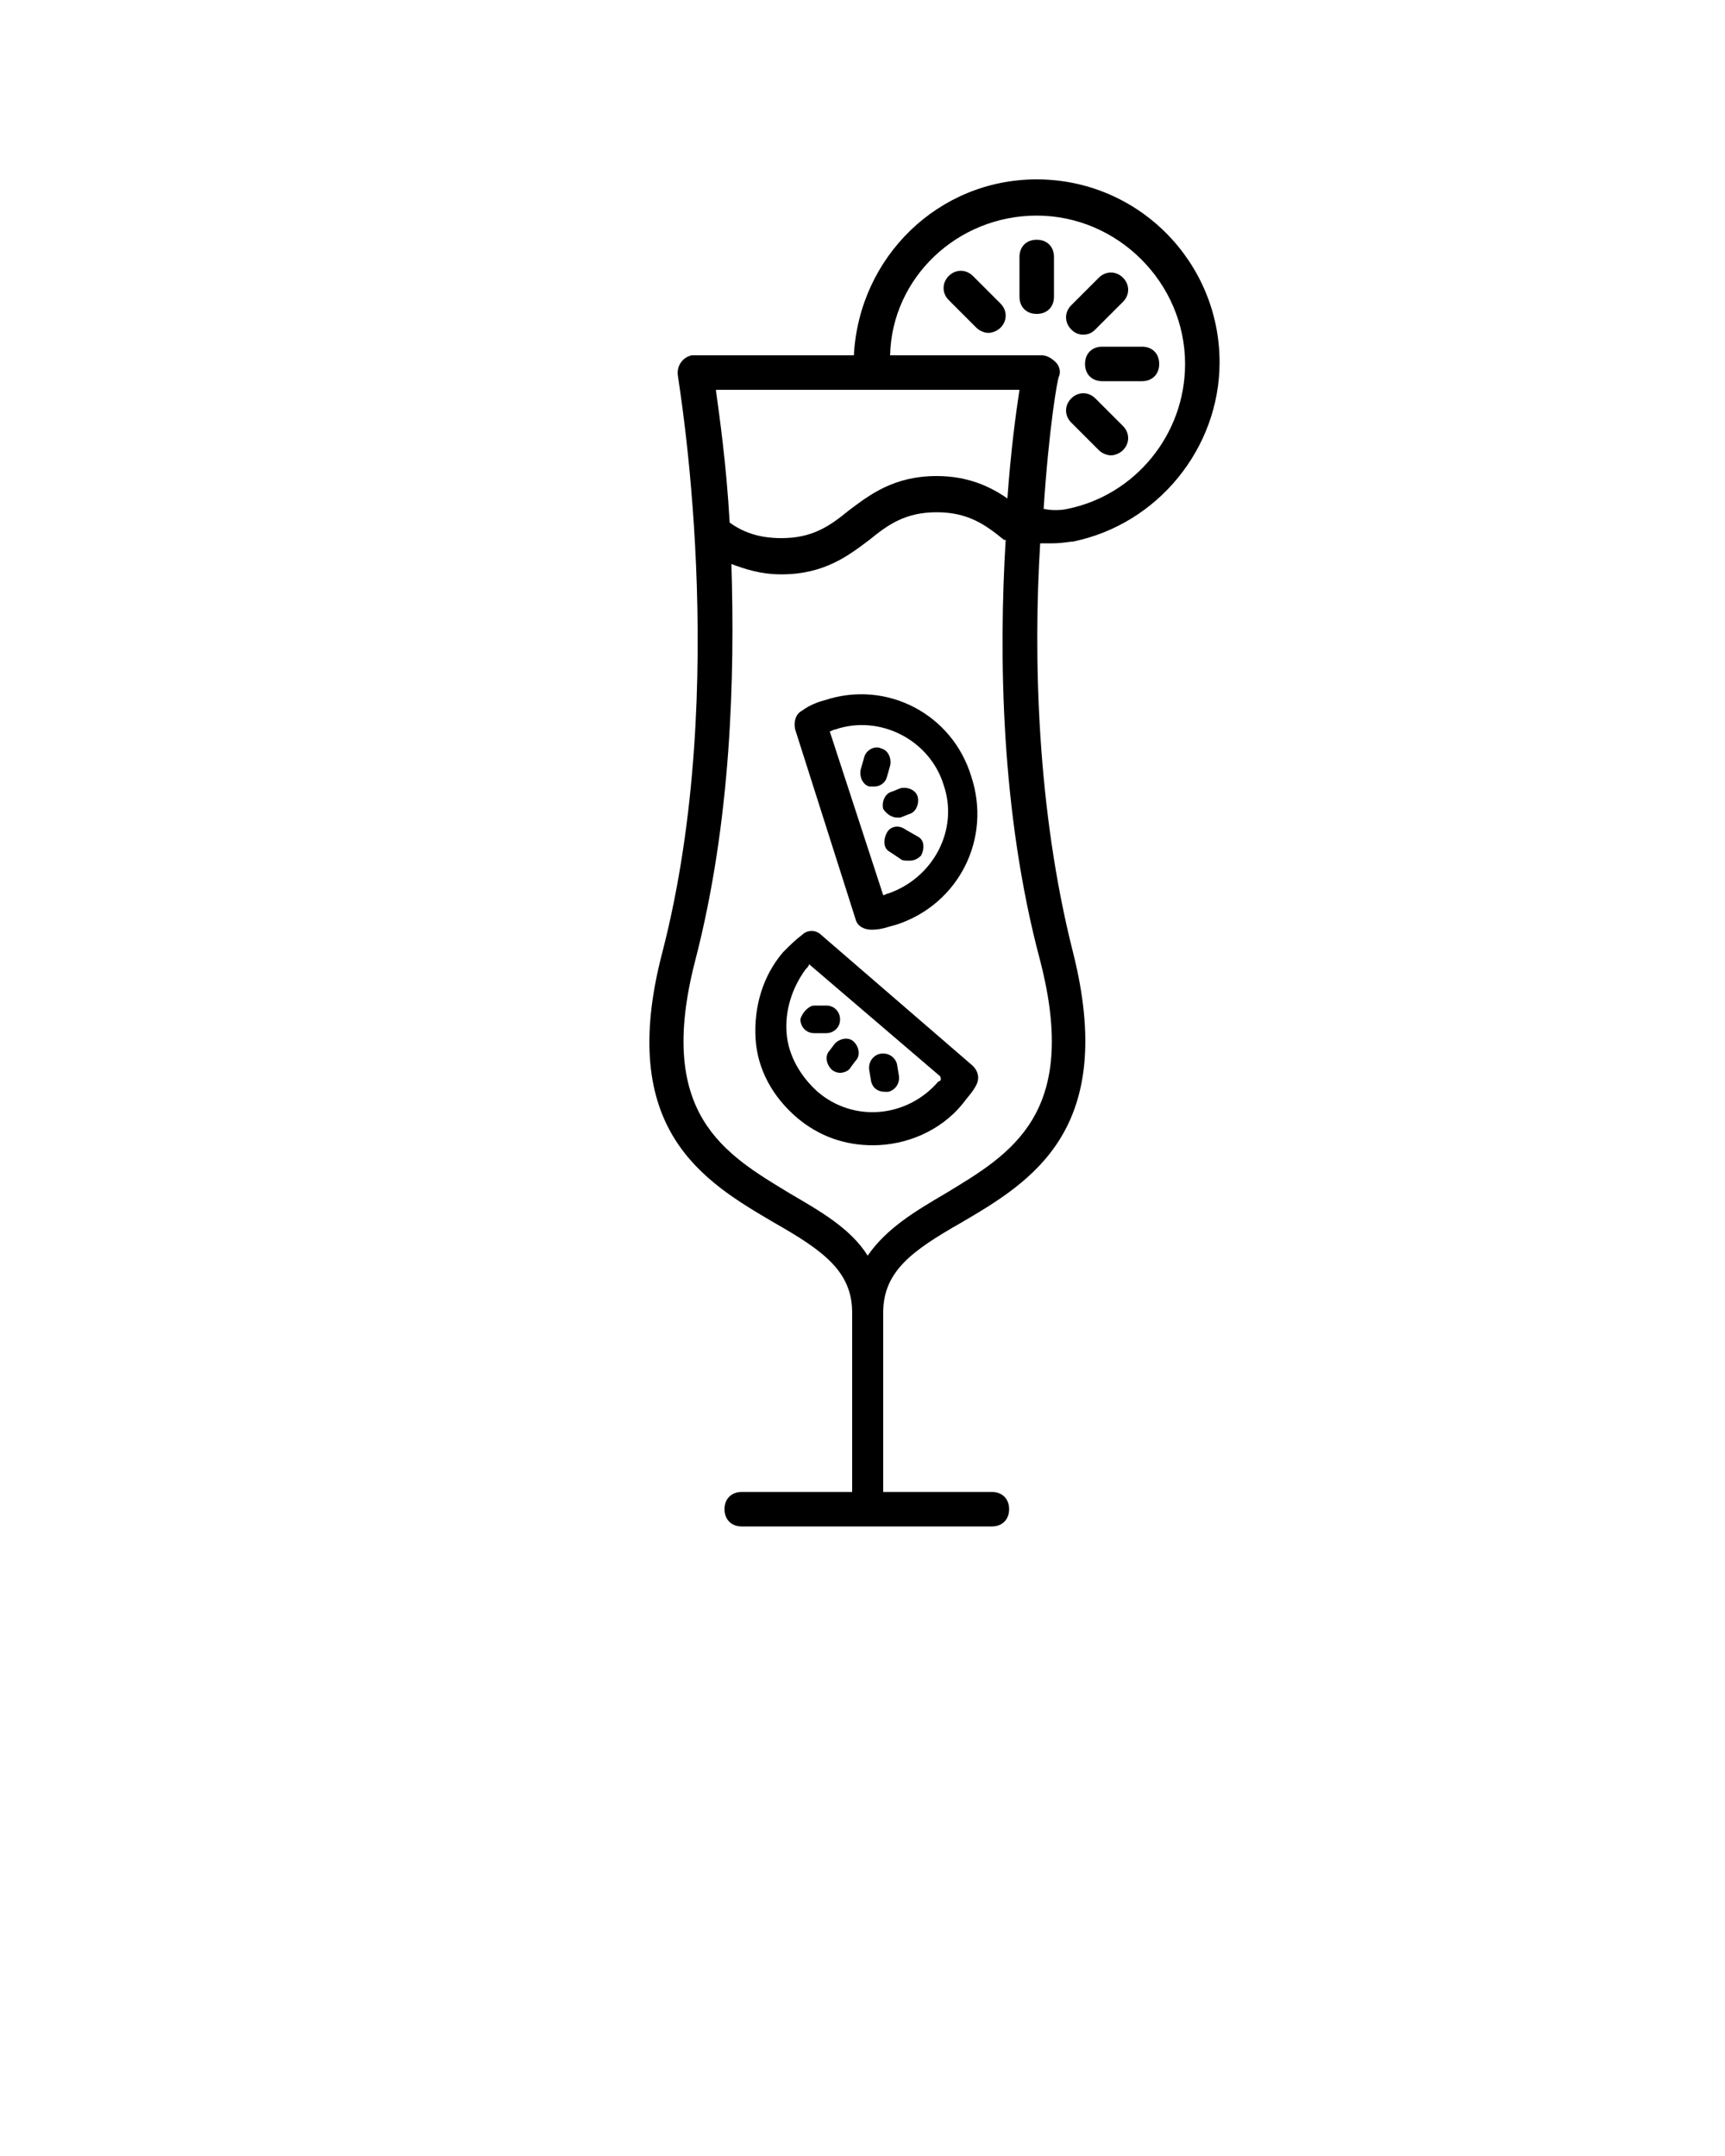 <?xml version="1.0" encoding="UTF-8" standalone="no"?>
<svg
   xmlns:dc="http://purl.org/dc/elements/1.1/"
   xmlns:cc="http://creativecommons.org/ns#"
   xmlns:rdf="http://www.w3.org/1999/02/22-rdf-syntax-ns#"
   xmlns:svg="http://www.w3.org/2000/svg"
   xmlns="http://www.w3.org/2000/svg"
   xmlns:sodipodi="http://sodipodi.sourceforge.net/DTD/sodipodi-0.dtd"
   xmlns:inkscape="http://www.inkscape.org/namespaces/inkscape"
   version="1.1"
   x="0px"
   y="0px"
   viewBox="0 0 100 125"
   style="enable-background:new 0 0 100 100;"
   xml:space="preserve"
   id="svg34"
   sodipodi:docname="noun_drinks_928391.svg"
   inkscape:version="0.92.3 (2405546, 2018-03-11)"><defs
     id="defs38" /><sodipodi:namedview
     pagecolor="#ffffff"
     bordercolor="#666666"
     borderopacity="1"
     objecttolerance="10"
     gridtolerance="10"
     guidetolerance="10"
     inkscape:pageopacity="0"
     inkscape:pageshadow="2"
     inkscape:window-width="668"
     inkscape:window-height="480"
     id="namedview36"
     showgrid="false"
     inkscape:zoom="1.888"
     inkscape:cx="50"
     inkscape:cy="62.5"
     inkscape:window-x="0"
     inkscape:window-y="28"
     inkscape:window-maximized="0"
     inkscape:current-layer="svg34" /><path
     d="M61,31.5c0.6,0,1-0.1,1.2-0.1c4.9-1,8.5-5.4,8.5-10.4c0-5.8-4.7-10.6-10.6-10.6c-5.7,0-10.3,4.5-10.6,10.2h-9.2c0,0,0,0,0,0  c-0.1,0-0.1,0-0.2,0c-0.5,0.1-0.9,0.6-0.8,1.2c0,0.2,3.1,17.9-0.9,33.4c-2.7,10.3,2.4,13.3,6.5,15.7c2.8,1.6,4.5,2.8,4.5,5.2v10.4  H43c-0.6,0-1,0.4-1,1s0.4,1,1,1h14.5c0.6,0,1-0.4,1-1s-0.4-1-1-1h-6.3V76.1c0-2.4,1.7-3.6,4.5-5.2c4.1-2.4,9.1-5.4,6.5-15.7  c-2.1-8.3-2.3-17.2-1.9-23.7C60.5,31.5,60.8,31.5,61,31.5z M60.1,12.5c4.7,0,8.6,3.9,8.6,8.6c0,4.1-2.9,7.6-6.8,8.4  c-0.4,0.1-1,0.1-1.4,0c0.3-4.6,0.8-7.6,0.9-7.7c0.1-0.3,0-0.6-0.2-0.8s-0.5-0.4-0.8-0.4h-8.8C51.7,16.1,55.5,12.5,60.1,12.5z   M59.1,22.6c-0.2,1.3-0.5,3.5-0.7,6.3c-1-0.7-2.3-1.3-4.1-1.3c-2.5,0-3.9,1.1-5.1,2c-1.1,0.9-2.1,1.6-3.9,1.6c-1.4,0-2.3-0.4-3-0.9  c-0.2-3.5-0.6-6.2-0.8-7.7H59.1z M60.3,55.7c2.3,8.9-1.7,11.2-5.5,13.5c-1.7,1-3.4,2-4.5,3.6c-1-1.6-2.8-2.6-4.5-3.6  c-3.8-2.3-7.8-4.6-5.5-13.5c2.1-8.1,2.3-16.5,2.1-23c0.8,0.3,1.7,0.6,2.9,0.6c2.5,0,3.9-1.1,5.1-2c1.1-0.9,2.1-1.6,3.9-1.6  c1.8,0,2.8,0.7,3.9,1.6l0.1,0C57.9,37.9,58,47.1,60.3,55.7z"
     id="path2" /><path
     d="M62.9,21.1c0,0.6,0.4,1,1,1h2.3c0.6,0,1-0.4,1-1s-0.4-1-1-1h-2.3C63.3,20.1,62.9,20.5,62.9,21.1z"
     id="path4" /><path
     d="M61.1,17.2v-2.3c0-0.6-0.4-1-1-1s-1,0.4-1,1v2.3c0,0.6,0.4,1,1,1S61.1,17.8,61.1,17.2z"
     id="path6" /><path
     d="M63.7,26.1c0.2,0.2,0.5,0.3,0.7,0.3s0.5-0.1,0.7-0.3c0.4-0.4,0.4-1,0-1.4l-1.6-1.6c-0.4-0.4-1-0.4-1.4,0  c-0.4,0.4-0.4,1,0,1.4L63.7,26.1z"
     id="path8" /><path
     d="M56.4,16c-0.4-0.4-1-0.4-1.4,0c-0.4,0.4-0.4,1,0,1.4l1.6,1.6c0.2,0.2,0.5,0.3,0.7,0.3s0.5-0.1,0.7-0.3c0.4-0.4,0.4-1,0-1.4  L56.4,16z"
     id="path10" /><path
     d="M62.8,19.4c0.3,0,0.5-0.1,0.7-0.3l1.6-1.6c0.4-0.4,0.4-1,0-1.4c-0.4-0.4-1-0.4-1.4,0l-1.6,1.6c-0.4,0.4-0.4,1,0,1.4  C62.3,19.3,62.5,19.4,62.8,19.4z"
     id="path12" /><path
     d="M47.6,54.2c-0.3-0.3-0.8-0.3-1.1,0c-0.4,0.3-0.7,0.6-1.1,1c-1.2,1.4-1.7,3.2-1.6,5s1,3.4,2.4,4.6c1.3,1.1,2.8,1.6,4.4,1.6  c1.9,0,3.9-0.8,5.2-2.4c0.3-0.4,0.6-0.7,0.8-1.1c0.2-0.4,0.1-0.8-0.2-1.1L47.6,54.2z M54.4,62.7c-1.8,2.1-4.9,2.4-7,0.6  c-1-0.9-1.7-2.1-1.8-3.4c-0.1-1.3,0.3-2.6,1.1-3.7c0.1-0.1,0.2-0.2,0.2-0.3l7.6,6.5C54.6,62.6,54.5,62.7,54.4,62.7z"
     id="path14" /><path
     d="M48.1,60.9c-0.3,0.3-0.2,0.8,0.1,1.1c0.1,0.1,0.3,0.2,0.5,0.2c0.2,0,0.5-0.1,0.6-0.3l0.3-0.4c0.3-0.3,0.2-0.8-0.1-1.1  c-0.3-0.3-0.8-0.2-1.1,0.1L48.1,60.9z"
     id="path16" /><path
     d="M50.5,62.7c0.1,0.4,0.4,0.6,0.8,0.6c0.1,0,0.1,0,0.2,0c0.4-0.1,0.7-0.5,0.6-1L52,61.7c-0.1-0.4-0.5-0.7-1-0.6  c-0.4,0.1-0.7,0.5-0.6,1L50.5,62.7z"
     id="path18" /><path
     d="M46.4,59.1c0,0.4,0.3,0.8,0.8,0.8l0.7,0c0,0,0,0,0,0c0.4,0,0.8-0.3,0.8-0.8c0-0.4-0.3-0.8-0.8-0.8l-0.7,0  C46.9,58.3,46.5,58.7,46.4,59.1z"
     id="path20" /><path
     d="M47.8,40.6c-0.4,0.1-0.9,0.3-1.3,0.6c-0.4,0.2-0.5,0.7-0.4,1.1l3.5,11c0.1,0.4,0.5,0.6,0.9,0.6c0,0,0.1,0,0.1,0  c0.5,0,1-0.2,1.4-0.3c3.6-1.2,5.5-5,4.3-8.6C55.2,41.4,51.4,39.4,47.8,40.6z M51.5,51.8c-0.1,0-0.2,0.1-0.3,0.1l-3.1-9.5  c0.1,0,0.2-0.1,0.3-0.1c2.6-0.9,5.5,0.6,6.3,3.2C55.6,48.1,54.1,50.9,51.5,51.8z"
     id="path22" /><path
     d="M52,47.4c0.1,0,0.2,0,0.2,0l0.5-0.2c0.4-0.1,0.6-0.6,0.5-1c-0.1-0.4-0.6-0.6-1-0.5l-0.5,0.2c-0.4,0.1-0.6,0.6-0.5,1  C51.4,47.2,51.7,47.4,52,47.4z"
     id="path24" /><path
     d="M51.4,45.1l0.2-0.7c0.1-0.4-0.1-0.9-0.5-1c-0.4-0.2-0.9,0.1-1,0.5l-0.2,0.7c-0.1,0.4,0.1,0.9,0.5,1c0.1,0,0.2,0,0.3,0  C51,45.6,51.3,45.4,51.4,45.1z"
     id="path26" /><path
     d="M52.5,48.1c-0.4-0.3-0.9-0.2-1.1,0.2c-0.2,0.4-0.2,0.9,0.2,1.1l0.6,0.4c0.1,0.1,0.3,0.1,0.5,0.1c0.3,0,0.5-0.1,0.7-0.3  c0.2-0.4,0.2-0.9-0.2-1.1L52.5,48.1z"
     id="path28" /></svg>